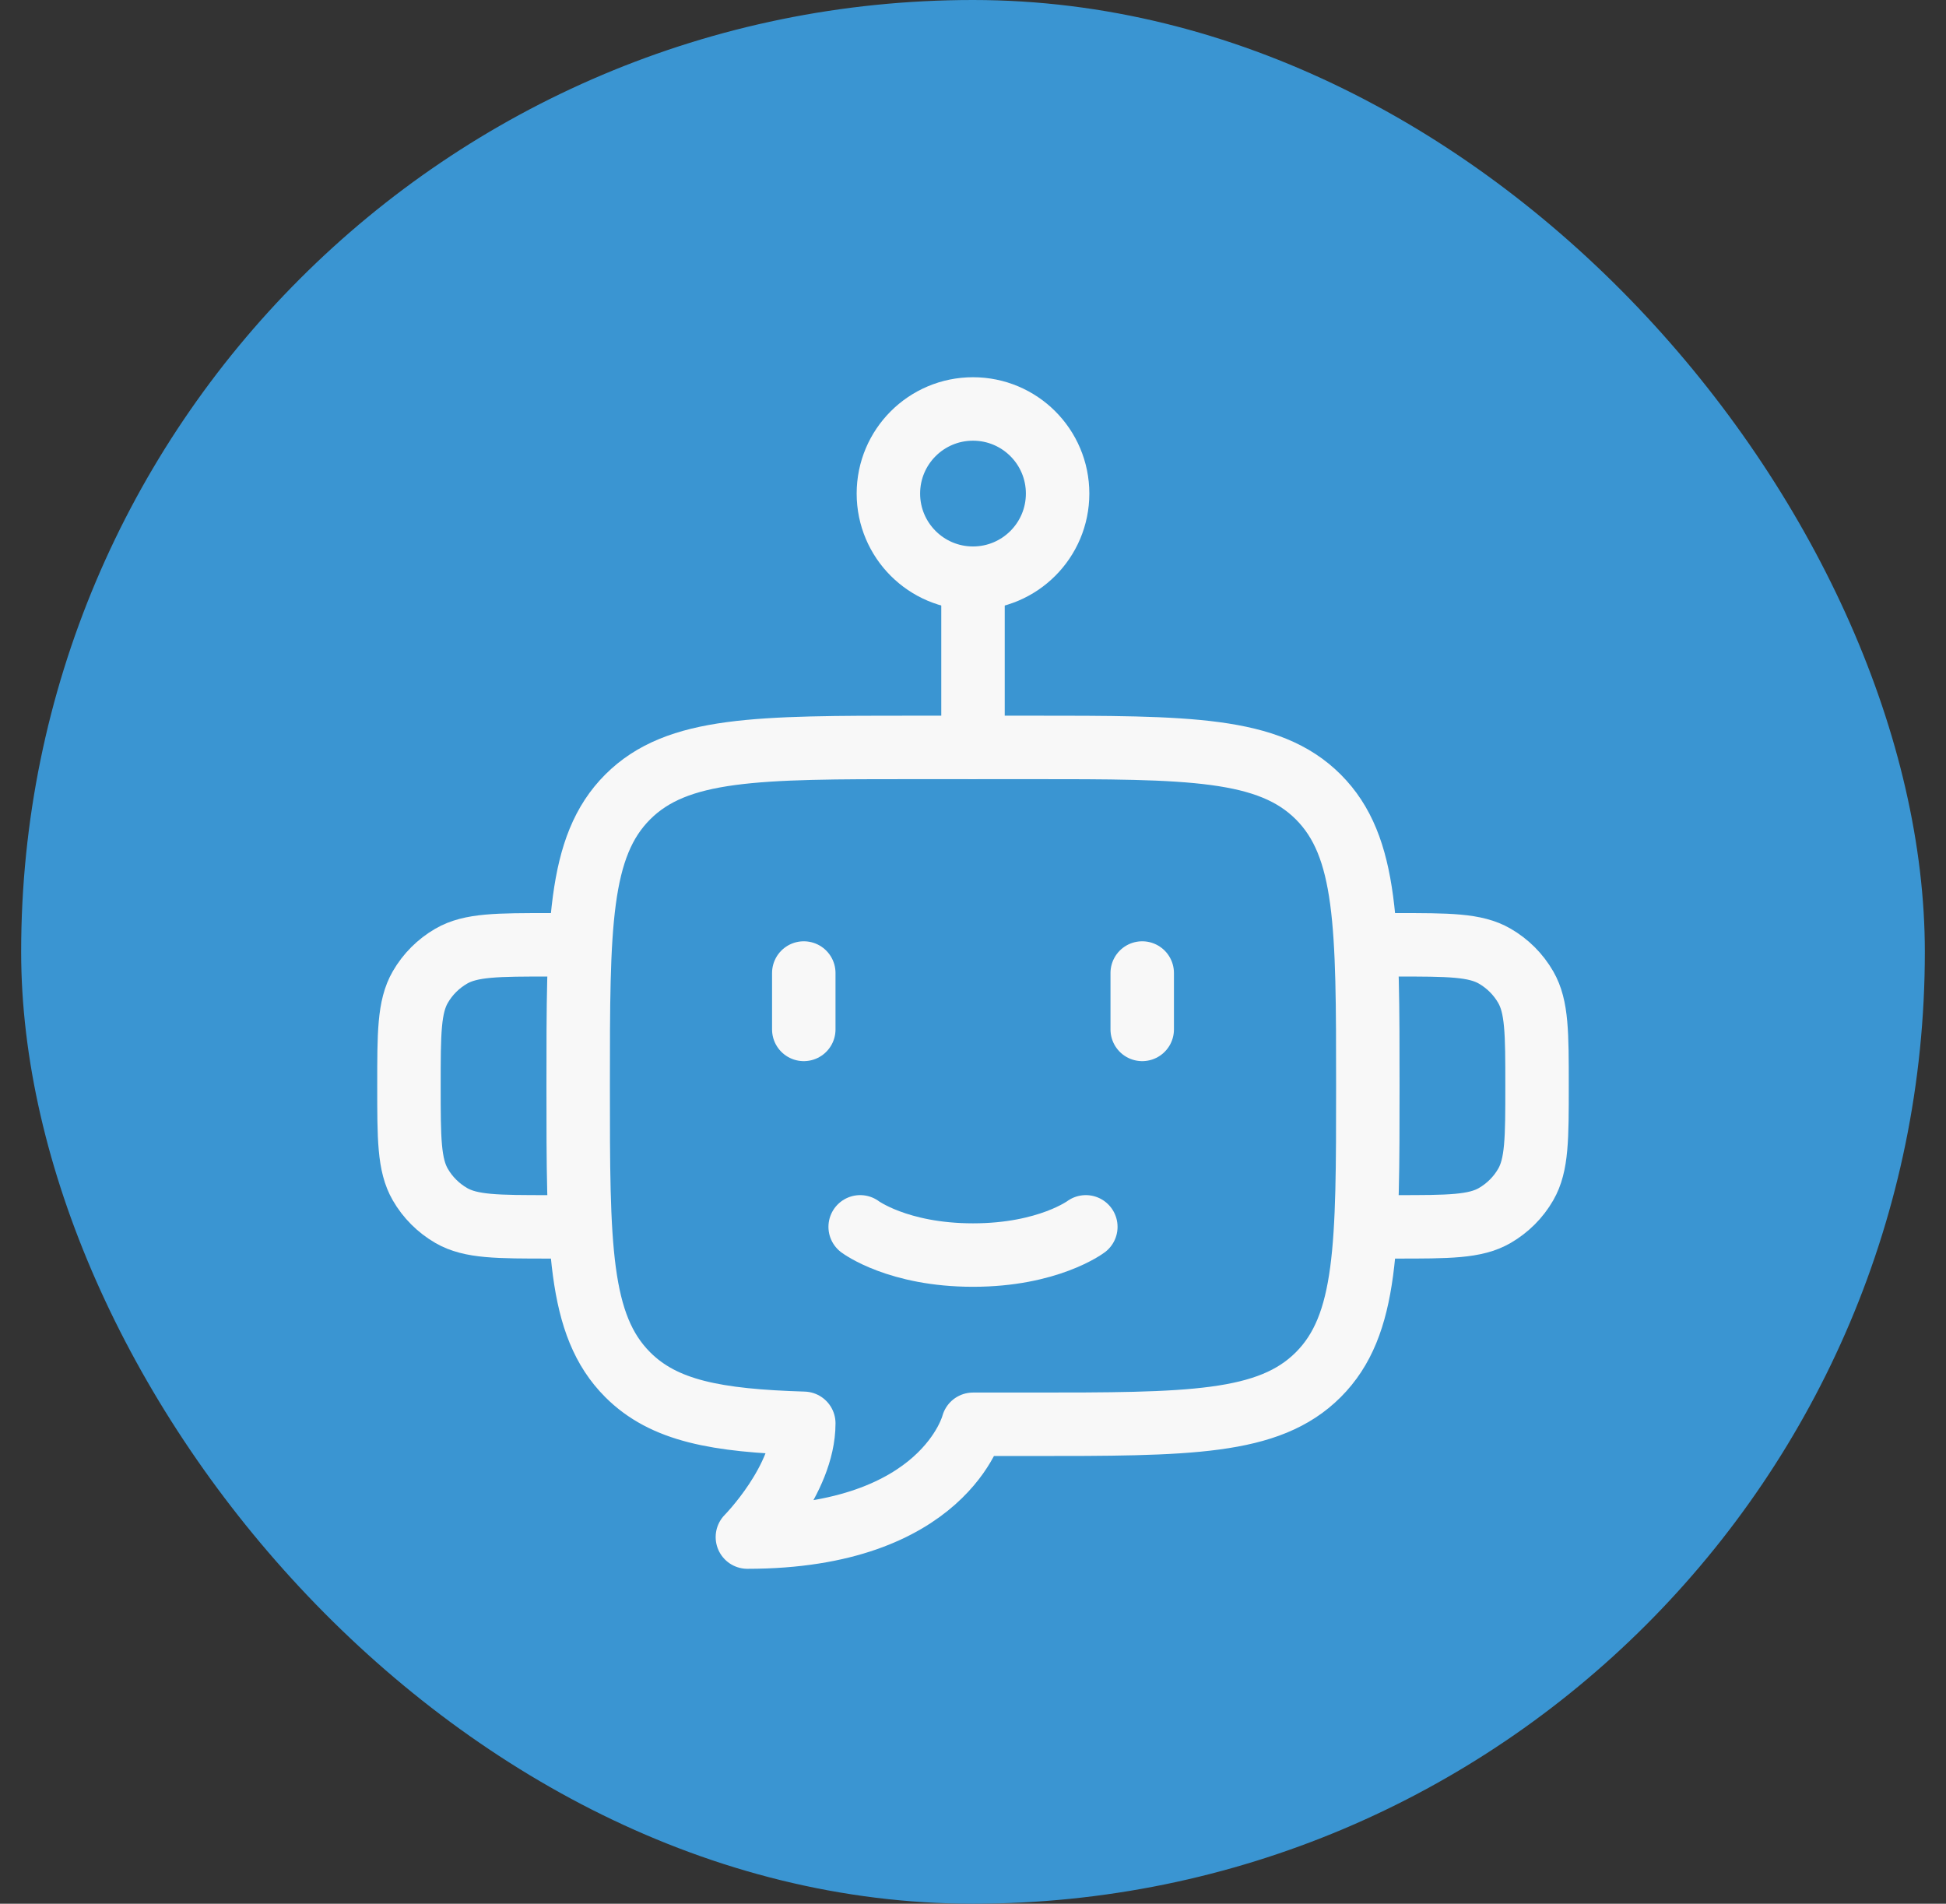 <svg width="46" height="45" viewBox="0 0 46 45" fill="none" xmlns="http://www.w3.org/2000/svg">
<rect x="0" y="0" width="46" height="45" fill="#333333" stroke="none"/>
<rect x="0.5" width="45" height="45" rx="22.5" fill="#3A95D2"/>
<path d="M21.667 17.667H24.333C28.105 17.667 29.99 17.667 31.162 18.838C32.333 20.01 32.333 21.895 32.333 25.667C32.333 29.438 32.333 31.323 31.162 32.495C29.99 33.667 28.105 33.667 24.333 33.667H23C23 33.667 22.333 36.333 17.667 36.333C17.667 36.333 19 34.988 19 33.644C16.929 33.581 15.693 33.35 14.838 32.495C13.667 31.323 13.667 29.438 13.667 25.667C13.667 21.895 13.667 20.01 14.838 18.838C16.01 17.667 17.895 17.667 21.667 17.667Z" stroke="#F8F8F8" stroke-width="1.5" stroke-linejoin="round"/>
<path d="M32.333 22.333H33C34.246 22.333 34.869 22.333 35.333 22.601C35.637 22.777 35.89 23.029 36.065 23.333C36.333 23.797 36.333 24.421 36.333 25.667C36.333 26.913 36.333 27.536 36.065 28C35.89 28.304 35.637 28.556 35.333 28.732C34.869 29 34.246 29 33 29H32.333" stroke="#F8F8F8" stroke-width="1.5" stroke-linejoin="round"/>
<path d="M13.667 22.333H13C11.754 22.333 11.131 22.333 10.667 22.601C10.363 22.777 10.11 23.029 9.935 23.333C9.667 23.797 9.667 24.421 9.667 25.667C9.667 26.913 9.667 27.536 9.935 28C10.11 28.304 10.363 28.556 10.667 28.732C11.131 29 11.754 29 13 29H13.667" stroke="#F8F8F8" stroke-width="1.5" stroke-linejoin="round"/>
<path d="M25 11.667C25 12.771 24.105 13.667 23 13.667C21.895 13.667 21 12.771 21 11.667C21 10.562 21.895 9.667 23 9.667C24.105 9.667 25 10.562 25 11.667Z" stroke="#F8F8F8" stroke-width="1.5"/>
<path d="M23 13.667V17.667" stroke="#F8F8F8" stroke-width="1.5" stroke-linecap="round" stroke-linejoin="round"/>
<path d="M19 23V24.333M27 23V24.333" stroke="#F8F8F8" stroke-width="1.5" stroke-linecap="round" stroke-linejoin="round"/>
<path d="M20.333 29C20.333 29 21.222 29.667 23 29.667C24.778 29.667 25.667 29 25.667 29" stroke="#F8F8F8" stroke-width="1.5" stroke-linecap="round"/>
</svg>
